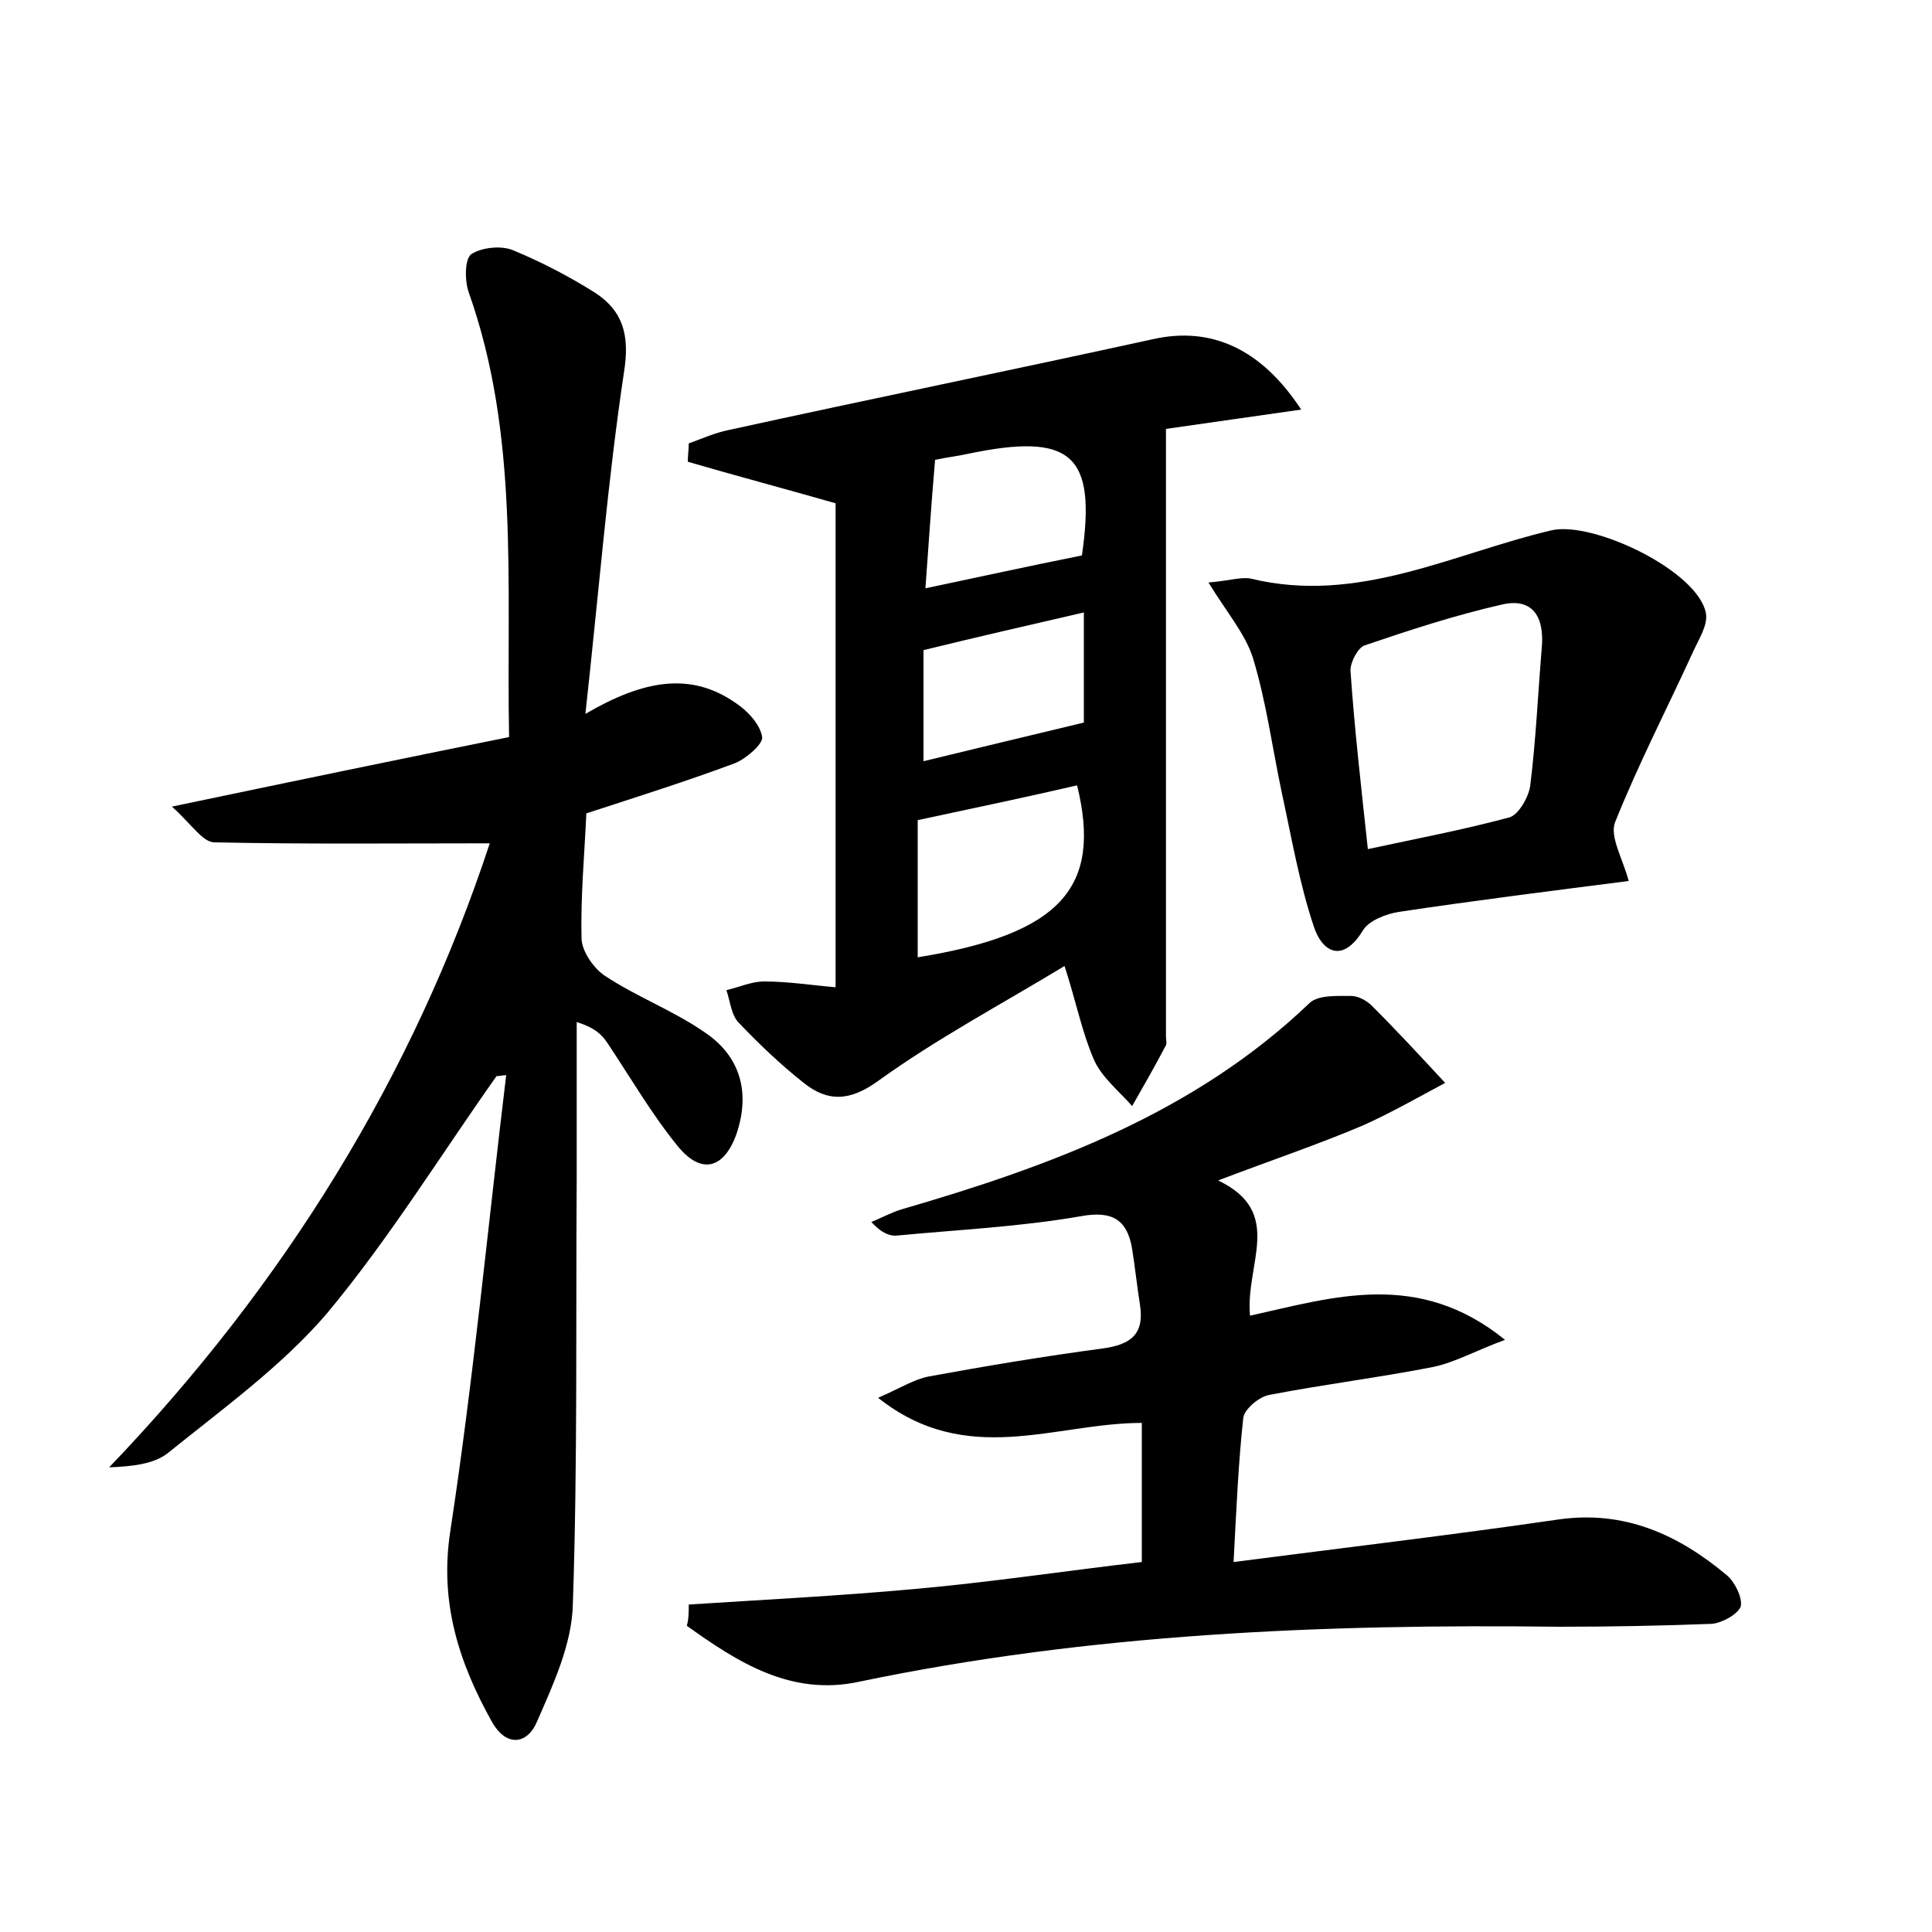 <?xml version="1.0" encoding="utf-8"?>
<!-- Generator: Adobe Illustrator 22.0.0, SVG Export Plug-In . SVG Version: 6.00 Build 0)  -->
<svg version="1.1" id="图层_1" xmlns="http://www.w3.org/2000/svg" xmlns:xlink="http://www.w3.org/1999/xlink" x="0px" y="0px"
	 viewBox="0 0 200 200" style="enable-background:new 0 0 200 200;" xml:space="preserve">
<style type="text/css">
	.st1{fill:#010000;}
	.st4{fill:#fbfafc;}
</style>
<g>
	
	<path d="M51.4,111.4c-5.8,8.2-11.1,16.8-17.5,24.5c-4.7,5.5-10.8,9.9-16.5,14.5c-1.5,1.2-3.8,1.4-6.1,1.5
		c18.2-19,31.5-40.6,39.4-64.6c-9.6,0-19,0.1-28.5-0.1c-1.2,0-2.3-1.8-4.4-3.7c12.4-2.6,23.5-4.9,34.9-7.2
		c-0.3-15.9,1.1-31.2-4.2-46.1c-0.4-1.2-0.4-3.4,0.3-3.9c1.1-0.7,3.1-0.9,4.3-0.4c2.9,1.2,5.8,2.7,8.5,4.4c2.9,1.9,3.6,4.4,3,8.2
		c-1.7,11.3-2.6,22.7-4,35.4c6-3.5,10.9-4.4,15.6-1.1c1.2,0.8,2.5,2.2,2.7,3.5c0.1,0.7-1.6,2.2-2.8,2.7c-5.1,1.9-10.2,3.5-15.4,5.2
		c-0.2,4.3-0.6,8.6-0.5,12.9c0,1.3,1.2,3.1,2.4,3.9c3.3,2.2,7.1,3.6,10.4,5.9c3.7,2.5,4.7,6.3,3.2,10.6c-1.3,3.5-3.6,4.1-6,1.2
		c-2.7-3.3-4.9-7.1-7.3-10.7c-0.6-0.9-1.3-1.6-3.2-2.2c0,5.4,0,10.7,0,16.1c-0.1,14.7,0.1,29.4-0.4,44.2c-0.1,4.1-2,8.2-3.7,12.1
		c-1,2.4-3.2,2.7-4.7,0c-3.4-6.1-5.4-12.3-4.3-19.6c2.4-15.7,3.9-31.6,5.8-47.3C52.1,111.3,51.7,111.4,51.4,111.4z"/>
	<path d="M71.3,166.1c7.8-0.5,15.6-0.9,23.3-1.6c7.9-0.7,15.8-1.9,23.6-2.8c0-5,0-9.5,0-14.4c-9,0-18.1,4.7-27.3-2.6
		c2.3-1,3.7-1.9,5.2-2.2c6-1.1,12-2.1,18-2.9c3-0.4,4.4-1.5,3.9-4.6c-0.3-1.9-0.5-3.8-0.8-5.7c-0.5-3-2-4-5.3-3.4
		c-6.3,1.1-12.7,1.4-19,2c-0.8,0.1-1.7-0.3-2.7-1.4c1-0.4,2.1-1,3.1-1.3c15.5-4.5,30.4-10,42.3-21.4c0.9-0.8,2.8-0.7,4.3-0.7
		c0.7,0,1.6,0.5,2.1,1c2.6,2.6,5.1,5.3,7.6,8c-2.8,1.5-5.6,3.1-8.5,4.4c-4.7,2-9.5,3.6-15,5.7c6.9,3.3,2.8,8.6,3.3,14
		c8.6-1.9,17.4-4.8,26.4,2.5c-3,1.1-5.1,2.3-7.4,2.8c-5.6,1.1-11.3,1.8-17,2.9c-1.1,0.2-2.6,1.5-2.7,2.4c-0.5,4.6-0.7,9.2-1,14.9
		c11.6-1.5,22.6-2.8,33.6-4.4c6.9-1,12.5,1.6,17.5,5.8c0.8,0.7,1.6,2.3,1.4,3.2c-0.3,0.8-1.9,1.7-3,1.8c-5.3,0.2-10.5,0.3-15.8,0.3
		c-24.3-0.3-48.6,0.7-72.5,5.7c-7,1.5-12.5-2-17.8-5.8C71.3,167.6,71.3,166.8,71.3,166.1z"/>
	<path d="M110.2,100c-6.6,4-13.2,7.5-19.3,11.9c-2.9,2.1-5.2,2.2-7.7,0.2c-2.4-1.9-4.6-4-6.7-6.2c-0.8-0.8-0.9-2.2-1.3-3.4
		c1.3-0.3,2.6-0.9,3.9-0.9c2.5,0,5,0.4,7.4,0.6c0-17.2,0-34.1,0-50.1c-5.6-1.6-10.5-2.9-15.3-4.3c0-0.6,0.1-1.3,0.1-1.9
		c1.4-0.5,2.7-1.1,4.2-1.4c14.6-3.2,29.3-6.2,43.9-9.4c5.9-1.3,11.1,0.9,15.3,7.3c-4.8,0.7-9.2,1.3-14,2c0,21,0,41.9,0,62.9
		c0,0.3,0.1,0.7,0,0.9c-1.1,2.1-2.3,4.2-3.5,6.3c-1.4-1.6-3.2-3-4-4.9C112,106.8,111.4,103.7,110.2,100z M95,84.9
		c0,4.5,0,9.3,0,14.2c14.8-2.4,19.1-7.2,16.5-17.8C106.3,82.5,101.1,83.6,95,84.9z M95.6,78.8c5.4-1.3,10.7-2.6,16.6-4
		c0-2.9,0-7,0-11.4c-5.6,1.3-10.9,2.5-16.6,3.9C95.6,71,95.6,74.9,95.6,78.8z M112,57.5c1.5-10.4-1-12.8-11.9-10.5
		c-0.9,0.2-1.8,0.3-3.3,0.6c-0.4,4.6-0.7,9.2-1,13.3C101.5,59.7,106.5,58.6,112,57.5z"/>
	<path d="M125.1,60.3c2.3-0.2,3.4-0.6,4.4-0.4c11.1,2.7,20.9-2.6,31.1-5c4.3-1,15.2,4.2,16,8.6c0.2,1.2-0.7,2.6-1.3,3.9
		c-2.7,5.9-5.7,11.7-8.1,17.7c-0.6,1.5,0.8,3.8,1.4,6.1c-7.8,1-15.8,2-23.8,3.2c-1.3,0.2-3.1,0.9-3.7,1.9c-2.2,3.6-4.3,2.1-5.1-0.4
		c-1.5-4.5-2.3-9.2-3.3-13.8c-1-4.7-1.6-9.4-3-14C128.9,65.6,127,63.4,125.1,60.3z M141.6,87.9c5.1-1.1,9.9-2,14.7-3.3
		c0.9-0.3,1.9-2,2.1-3.2c0.6-4.8,0.8-9.5,1.2-14.3c0.3-3.2-0.9-5.3-4.2-4.5c-4.8,1.1-9.4,2.6-14.1,4.2c-0.7,0.2-1.5,1.7-1.5,2.6
		C140.2,75.3,140.9,81.4,141.6,87.9z"/>
	
	
	
	
</g>
</svg>
